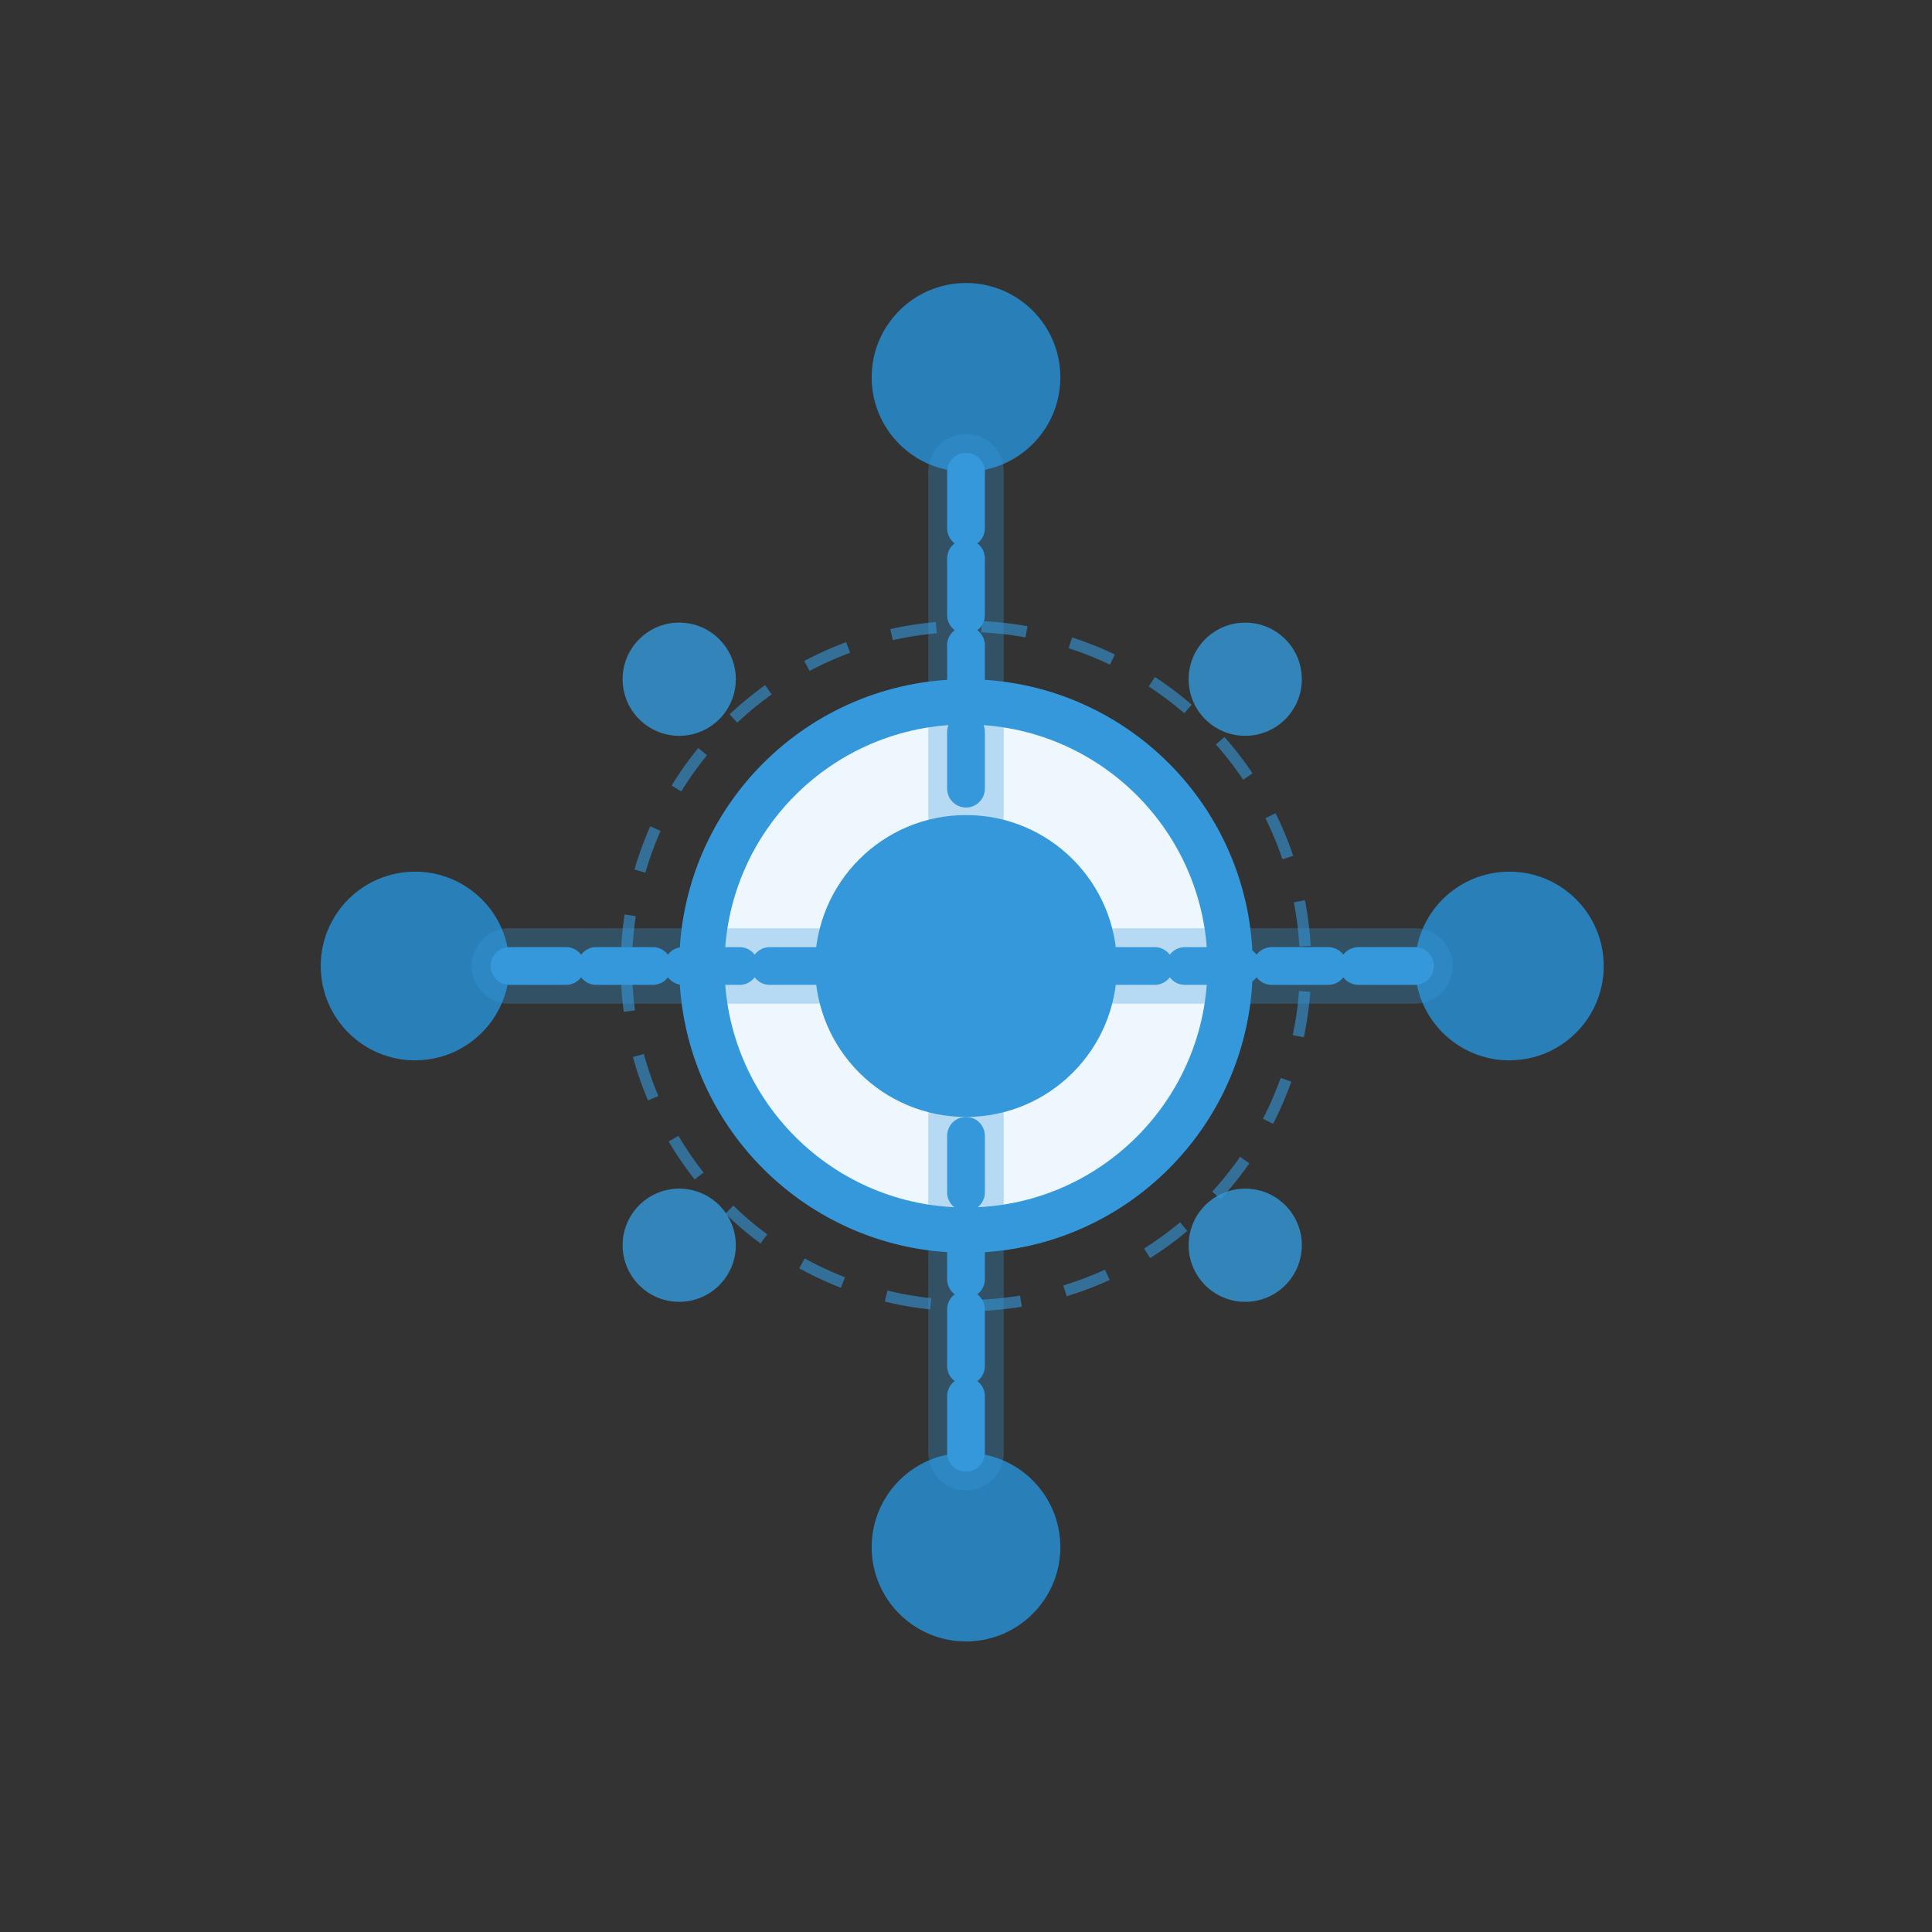 <svg xmlns="http://www.w3.org/2000/svg" viewBox="0 0 512 512" fill="#3498db">
    <rect x="0" y="0" width="512" height="512" fill="#333333" stroke="none"/>
    <!-- Central hub -->
    <circle cx="256" cy="256" r="70" stroke="#3498db" stroke-width="12" fill="#eef7fd"/>
    <circle cx="256" cy="256" r="40"/>

    <!-- Data nodes and connections -->
    <!-- Node 1 - Top -->
    <circle cx="256" cy="100" r="25" fill="#2980b9"/>
    <path d="M256 125L256 216" stroke="#3498db" stroke-width="10" stroke-dasharray="15,8" stroke-linecap="round"/>
    <path d="M256 125L256 216" stroke="#3498db" stroke-width="20" stroke-linecap="round" stroke-opacity="0.3"/>

    <!-- Node 2 - Right -->
    <circle cx="400" cy="256" r="25" fill="#2980b9"/>
    <path d="M375 256L296 256" stroke="#3498db" stroke-width="10" stroke-dasharray="15,8" stroke-linecap="round"/>
    <path d="M375 256L296 256" stroke="#3498db" stroke-width="20" stroke-linecap="round" stroke-opacity="0.3"/>

    <!-- Node 3 - Bottom -->
    <circle cx="256" cy="410" r="25" fill="#2980b9"/>
    <path d="M256 385L256 296" stroke="#3498db" stroke-width="10" stroke-dasharray="15,8" stroke-linecap="round"/>
    <path d="M256 385L256 296" stroke="#3498db" stroke-width="20" stroke-linecap="round" stroke-opacity="0.3"/>

    <!-- Node 4 - Left -->
    <circle cx="110" cy="256" r="25" fill="#2980b9"/>
    <path d="M135 256L216 256" stroke="#3498db" stroke-width="10" stroke-dasharray="15,8" stroke-linecap="round"/>
    <path d="M135 256L216 256" stroke="#3498db" stroke-width="20" stroke-linecap="round" stroke-opacity="0.3"/>

    <!-- Small data points -->
    <circle cx="180" cy="180" r="15" fill="#3498db" opacity="0.8"/>
    <circle cx="330" cy="180" r="15" fill="#3498db" opacity="0.8"/>
    <circle cx="330" cy="330" r="15" fill="#3498db" opacity="0.8"/>
    <circle cx="180" cy="330" r="15" fill="#3498db" opacity="0.8"/>

    <!-- Data flow animation hint -->
    <path d="M256 256 m-90 0 a90,90 0 1,0 180,0 a90,90 0 1,0 -180,0" fill="none" stroke="#3498db" stroke-width="3" stroke-dasharray="12,12" opacity="0.6"/>
</svg>
